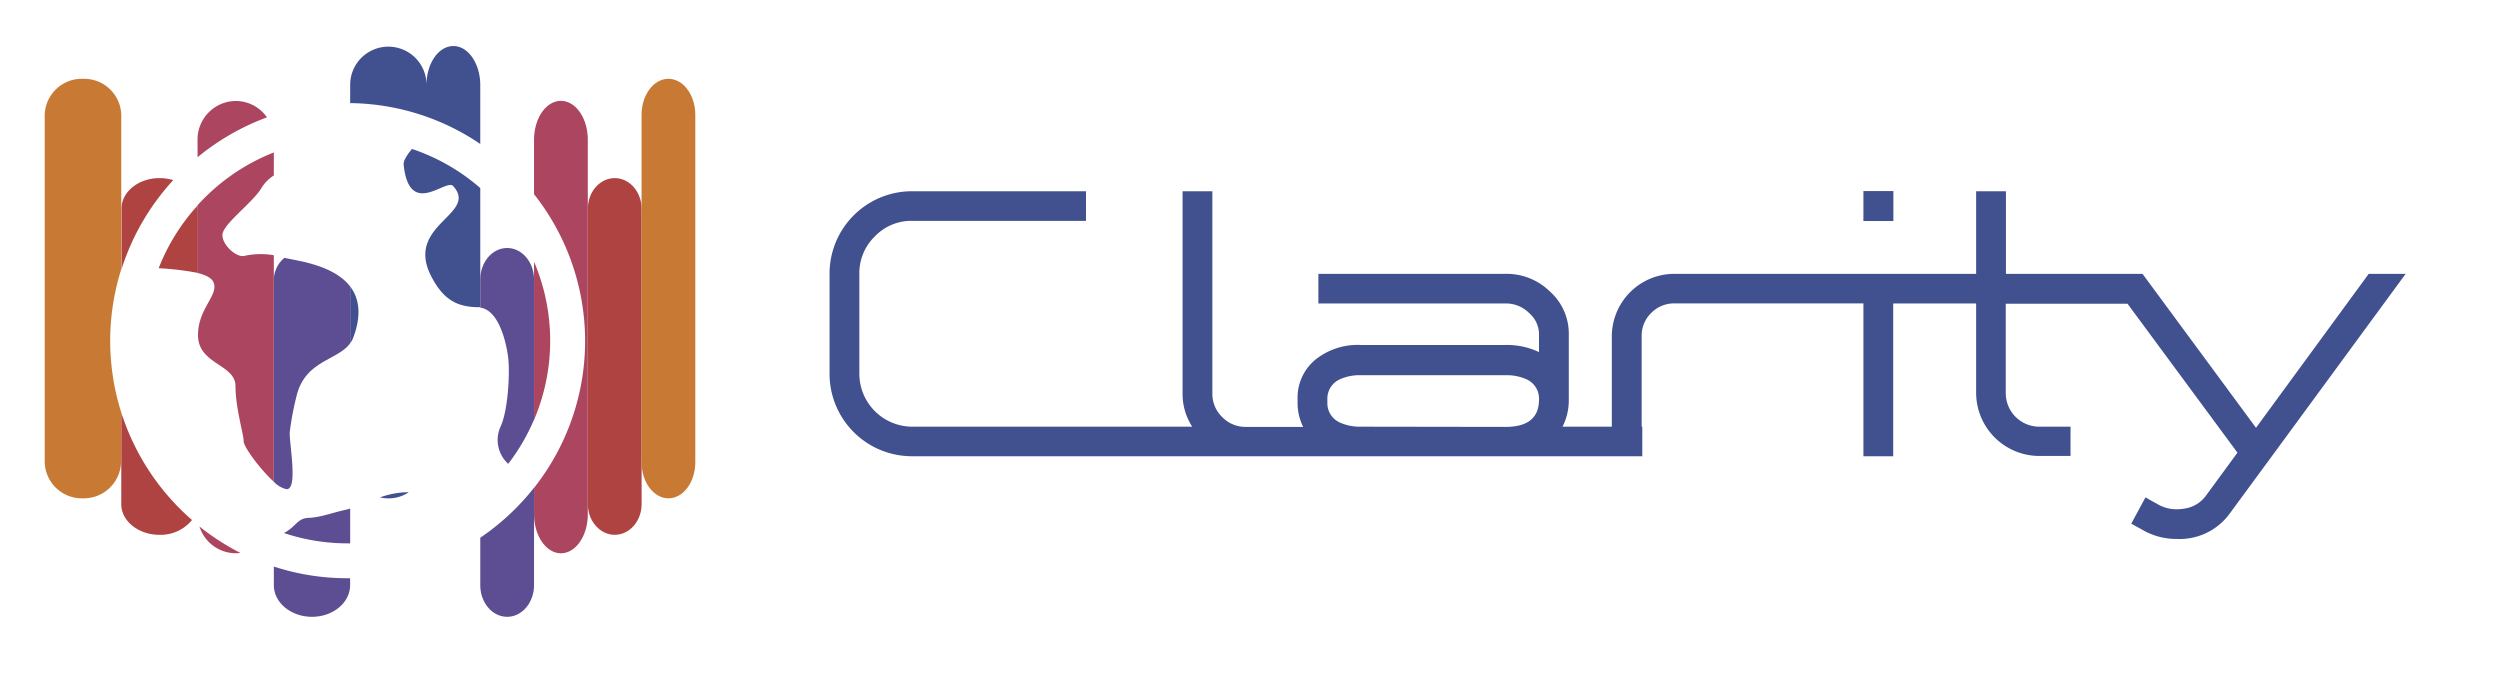 <svg xmlns="http://www.w3.org/2000/svg" viewBox="0 0 447.35 121.03"><defs><style>.cls-1{fill:#41508e;}.cls-2{fill:none;}.cls-3{fill:#5d4e93;}.cls-4{fill:#ac4560;}.cls-5{fill:#ae4342;}.cls-6{fill:#c87a34;}</style></defs><title>logo</title><g id="Layer_1" data-name="Layer 1"><rect class="cls-1" x="333.44" y="34.19" width="5.36" height="5.36"/><path class="cls-1" d="M423.86,49,403.69,76.55,383.38,49H358.94V34.22h-5.33V49h-54a11.2,11.2,0,0,0-11.19,11.19V76.35H279.6a10.49,10.49,0,0,0,1.12-4.86V59.76a10.09,10.09,0,0,0-3.35-7.57A11.07,11.07,0,0,0,269.43,49H235.91V54.3h33.52a5.88,5.88,0,0,1,4.25,1.77,5,5,0,0,1,1.71,3.69V63a13.42,13.42,0,0,0-6-1.27H243.49a12.09,12.09,0,0,0-8.18,2.68,8.83,8.83,0,0,0-3.12,7V72a9.5,9.5,0,0,0,1,4.39H222.94a5.81,5.81,0,0,1-4.26-1.78,5.75,5.75,0,0,1-1.74-4.22V34.22h-5.33V70.35a10.8,10.8,0,0,0,1.72,6H163.22a9.49,9.49,0,0,1-9.45-9.45V49a9.14,9.14,0,0,1,2.78-6.7,9,9,0,0,1,6.67-2.78h31.11v-5.3H163.22A14.75,14.75,0,0,0,148.44,49V66.9a14.75,14.75,0,0,0,14.78,14.74H293.87V76.35h-.11V60.16A5.63,5.63,0,0,1,295.47,56a5.71,5.71,0,0,1,4.15-1.71h33.82V81.64h5.33V54.3h14.84v16a11.32,11.32,0,0,0,11.3,11.29h5.59V76.35h-5.59a6,6,0,0,1-6-6v-16H380.7L400.37,81l-5.63,7.68A5.71,5.71,0,0,1,390.92,91a8,8,0,0,1-1.44.13,6.66,6.66,0,0,1-3.25-.83L383.91,89l-2.54,4.7L383.71,95a12,12,0,0,0,5.83,1.44A11.06,11.06,0,0,0,399,91.87l8.38-11.4L430.47,49ZM243.49,76.35a8.59,8.59,0,0,1-3.66-.71A3.78,3.78,0,0,1,237.52,72v-.47a3.8,3.8,0,0,1,2.31-3.69,8.47,8.47,0,0,1,3.66-.7h25.94a8.61,8.61,0,0,1,3.65.7,3.78,3.78,0,0,1,2.31,3.66q0,4.89-6,4.89Z"/></g><g id="Layer_7" data-name="Layer 7"><path class="cls-2" d="M35.35,36.74l0,0a3.64,3.64,0,0,1,0,.57Z"/><path class="cls-2" d="M85.94,33.65V50c0-3.13,2.15-5.66,4.81-5.66s4.81,2.53,4.81,5.67V75.13h0V46.83A36.38,36.38,0,0,0,85.94,33.65Z"/><path class="cls-2" d="M52.68,28.75c1.4-1.26,3.68-1.95,4.55-3.64A36.31,36.31,0,0,0,49,27.28V31.4A22.38,22.38,0,0,0,52.68,28.75Z"/><path class="cls-2" d="M50.9,46.13l-.17-.05A9.87,9.87,0,0,0,49,45.67V86.2h0V50.05A5.2,5.2,0,0,1,50.9,46.13Z"/><path class="cls-2" d="M73.13,88.09A6.55,6.55,0,0,1,68,89c-2,.67-3.89,1.53-5.34,2v6.23a36,36,0,0,0,19.53-6C80.82,88.72,76.28,88.07,73.13,88.09Z"/><path class="cls-1" d="M85.94,50V33.65a36.07,36.07,0,0,0-12.22-7c-.89,1.07-1.56,2.11-1.49,2.8,1,9.7,7.58,2.42,8.86,3.84,4.58,5.07-8.58,6.83-4,16,2.21,4.4,4.75,5.63,8.46,5.68a2.57,2.57,0,0,1,.4,0v-5Z"/><path class="cls-3" d="M90.75,44.38c-2.66,0-4.81,2.53-4.81,5.66h0v5c3.41.5,4.69,6.45,5,9s0,9.39-1.38,12.32A5.77,5.77,0,0,0,90.94,83a36.32,36.32,0,0,0,4.62-7.91V50.05C95.56,46.91,93.41,44.38,90.75,44.38Z"/><path class="cls-3" d="M85.94,96.22v8.48c0,3.13,2.15,5.67,4.81,5.67s4.81-2.54,4.81-5.67V87.27A42.84,42.84,0,0,1,85.94,96.22Z"/><path class="cls-4" d="M95.56,46.83v28.3a36.09,36.09,0,0,0,0-28.3Z"/><path class="cls-4" d="M105.18,25c0-3.84-2.15-6.95-4.81-6.95s-4.81,3.11-4.81,7v9.7a42.34,42.34,0,0,1,0,52.55V92c0,3.84,2.15,7,4.81,7s4.81-3.11,4.81-7V25Z"/><path class="cls-5" d="M110,31.87c-2.65,0-4.81,2.45-4.81,5.48V90.22c0,3,2.16,5.48,4.81,5.48s4.81-2.46,4.81-5.48V37.35C114.8,34.32,112.65,31.87,110,31.87Z"/><path class="cls-6" d="M119.61,14.1c-2.65,0-4.81,2.89-4.81,6.45V82.71c0,3.57,2.16,6.46,4.81,6.46s4.81-2.89,4.81-6.46V20.55C124.42,17,122.27,14.1,119.61,14.1Z"/><path class="cls-1" d="M63.2,60.44c1.6-4.23,1-7.14-.54-9.18V61.42A3.73,3.73,0,0,0,63.2,60.44Z"/><path class="cls-1" d="M73.13,88.09c-.53,0-1,0-1.45.06A16,16,0,0,0,68,89a6.55,6.55,0,0,0,5.13-.9Z"/><path class="cls-1" d="M85.94,25.76V15.24c0-3.84-2.15-7-4.81-7s-4.81,3.11-4.81,6.94a6.83,6.83,0,1,0-13.66,0v3.27A42.26,42.26,0,0,1,85.94,25.76Z"/><path class="cls-3" d="M61.82,91.23c-2.55.56-4.38,1.34-6.64,1.44-2,.08-2.19,1.56-4.37,2.71a35.79,35.79,0,0,0,11.4,1.85h.45V91Q62.21,91.14,61.82,91.23Z"/><path class="cls-3" d="M51.85,77.28a54.11,54.11,0,0,1,1.27-6.64c1.63-6.19,7.37-6.17,9.54-9.22V51.26c-3.08-4-10-4.65-11.76-5.13A5.2,5.2,0,0,0,49,50.05V86.2a4.42,4.42,0,0,0,2.29,1.34C53.37,87.54,51.74,79.43,51.85,77.28Z"/><path class="cls-3" d="M49,101.38v3.32c0,3.13,3.05,5.67,6.83,5.67s6.82-2.54,6.82-5.67v-1.23H62.2A42.32,42.32,0,0,1,49,101.38Z"/><path class="cls-4" d="M42.18,99a7.54,7.54,0,0,0,.84-.06,42.67,42.67,0,0,1-7.33-4.73A6.85,6.85,0,0,0,42.18,99Z"/><path class="cls-4" d="M43.8,45.77c-1.33.44-4-1.81-4-3.71s5.29-5.68,6.93-8.32A6.83,6.83,0,0,1,49,31.4V27.28a36.29,36.29,0,0,0-13.66,9.46v.61h0V48.84c1.45.36,2.6.9,2.91,1.78.82,2.27-2.82,4.62-2.82,9.35,0,5.25,6.71,5.18,6.71,9.13s1.46,8.56,1.46,9.87c0,1,3,5.07,5.4,7.23V45.67A13.86,13.86,0,0,0,43.8,45.77Z"/><path class="cls-4" d="M42.18,18.07a6.89,6.89,0,0,0-6.83,7v3.07A42.73,42.73,0,0,1,47.77,21,6.79,6.79,0,0,0,42.18,18.07Z"/><path class="cls-5" d="M21.7,73.81v8.91h0v7.5c0,3,3.05,5.48,6.82,5.48a7.27,7.27,0,0,0,5.84-2.65A42.63,42.63,0,0,1,21.7,73.81Z"/><path class="cls-5" d="M31,32.23a8.42,8.42,0,0,0-2.44-.36c-3.77,0-6.82,2.45-6.82,5.48V48.18A42.61,42.61,0,0,1,31,32.23Z"/><path class="cls-5" d="M35.35,37.35a3.64,3.64,0,0,0,0-.57A36.33,36.33,0,0,0,28.39,48a49.56,49.56,0,0,1,7,.83V37.35Z"/><path class="cls-6" d="M21.7,73.81a42.46,42.46,0,0,1,0-25.63V20.55a6.65,6.65,0,0,0-6.83-6.45A6.65,6.65,0,0,0,8,20.55V82.72a6.65,6.65,0,0,0,6.83,6.45,6.66,6.66,0,0,0,6.83-6.45h0Z"/></g></svg>
